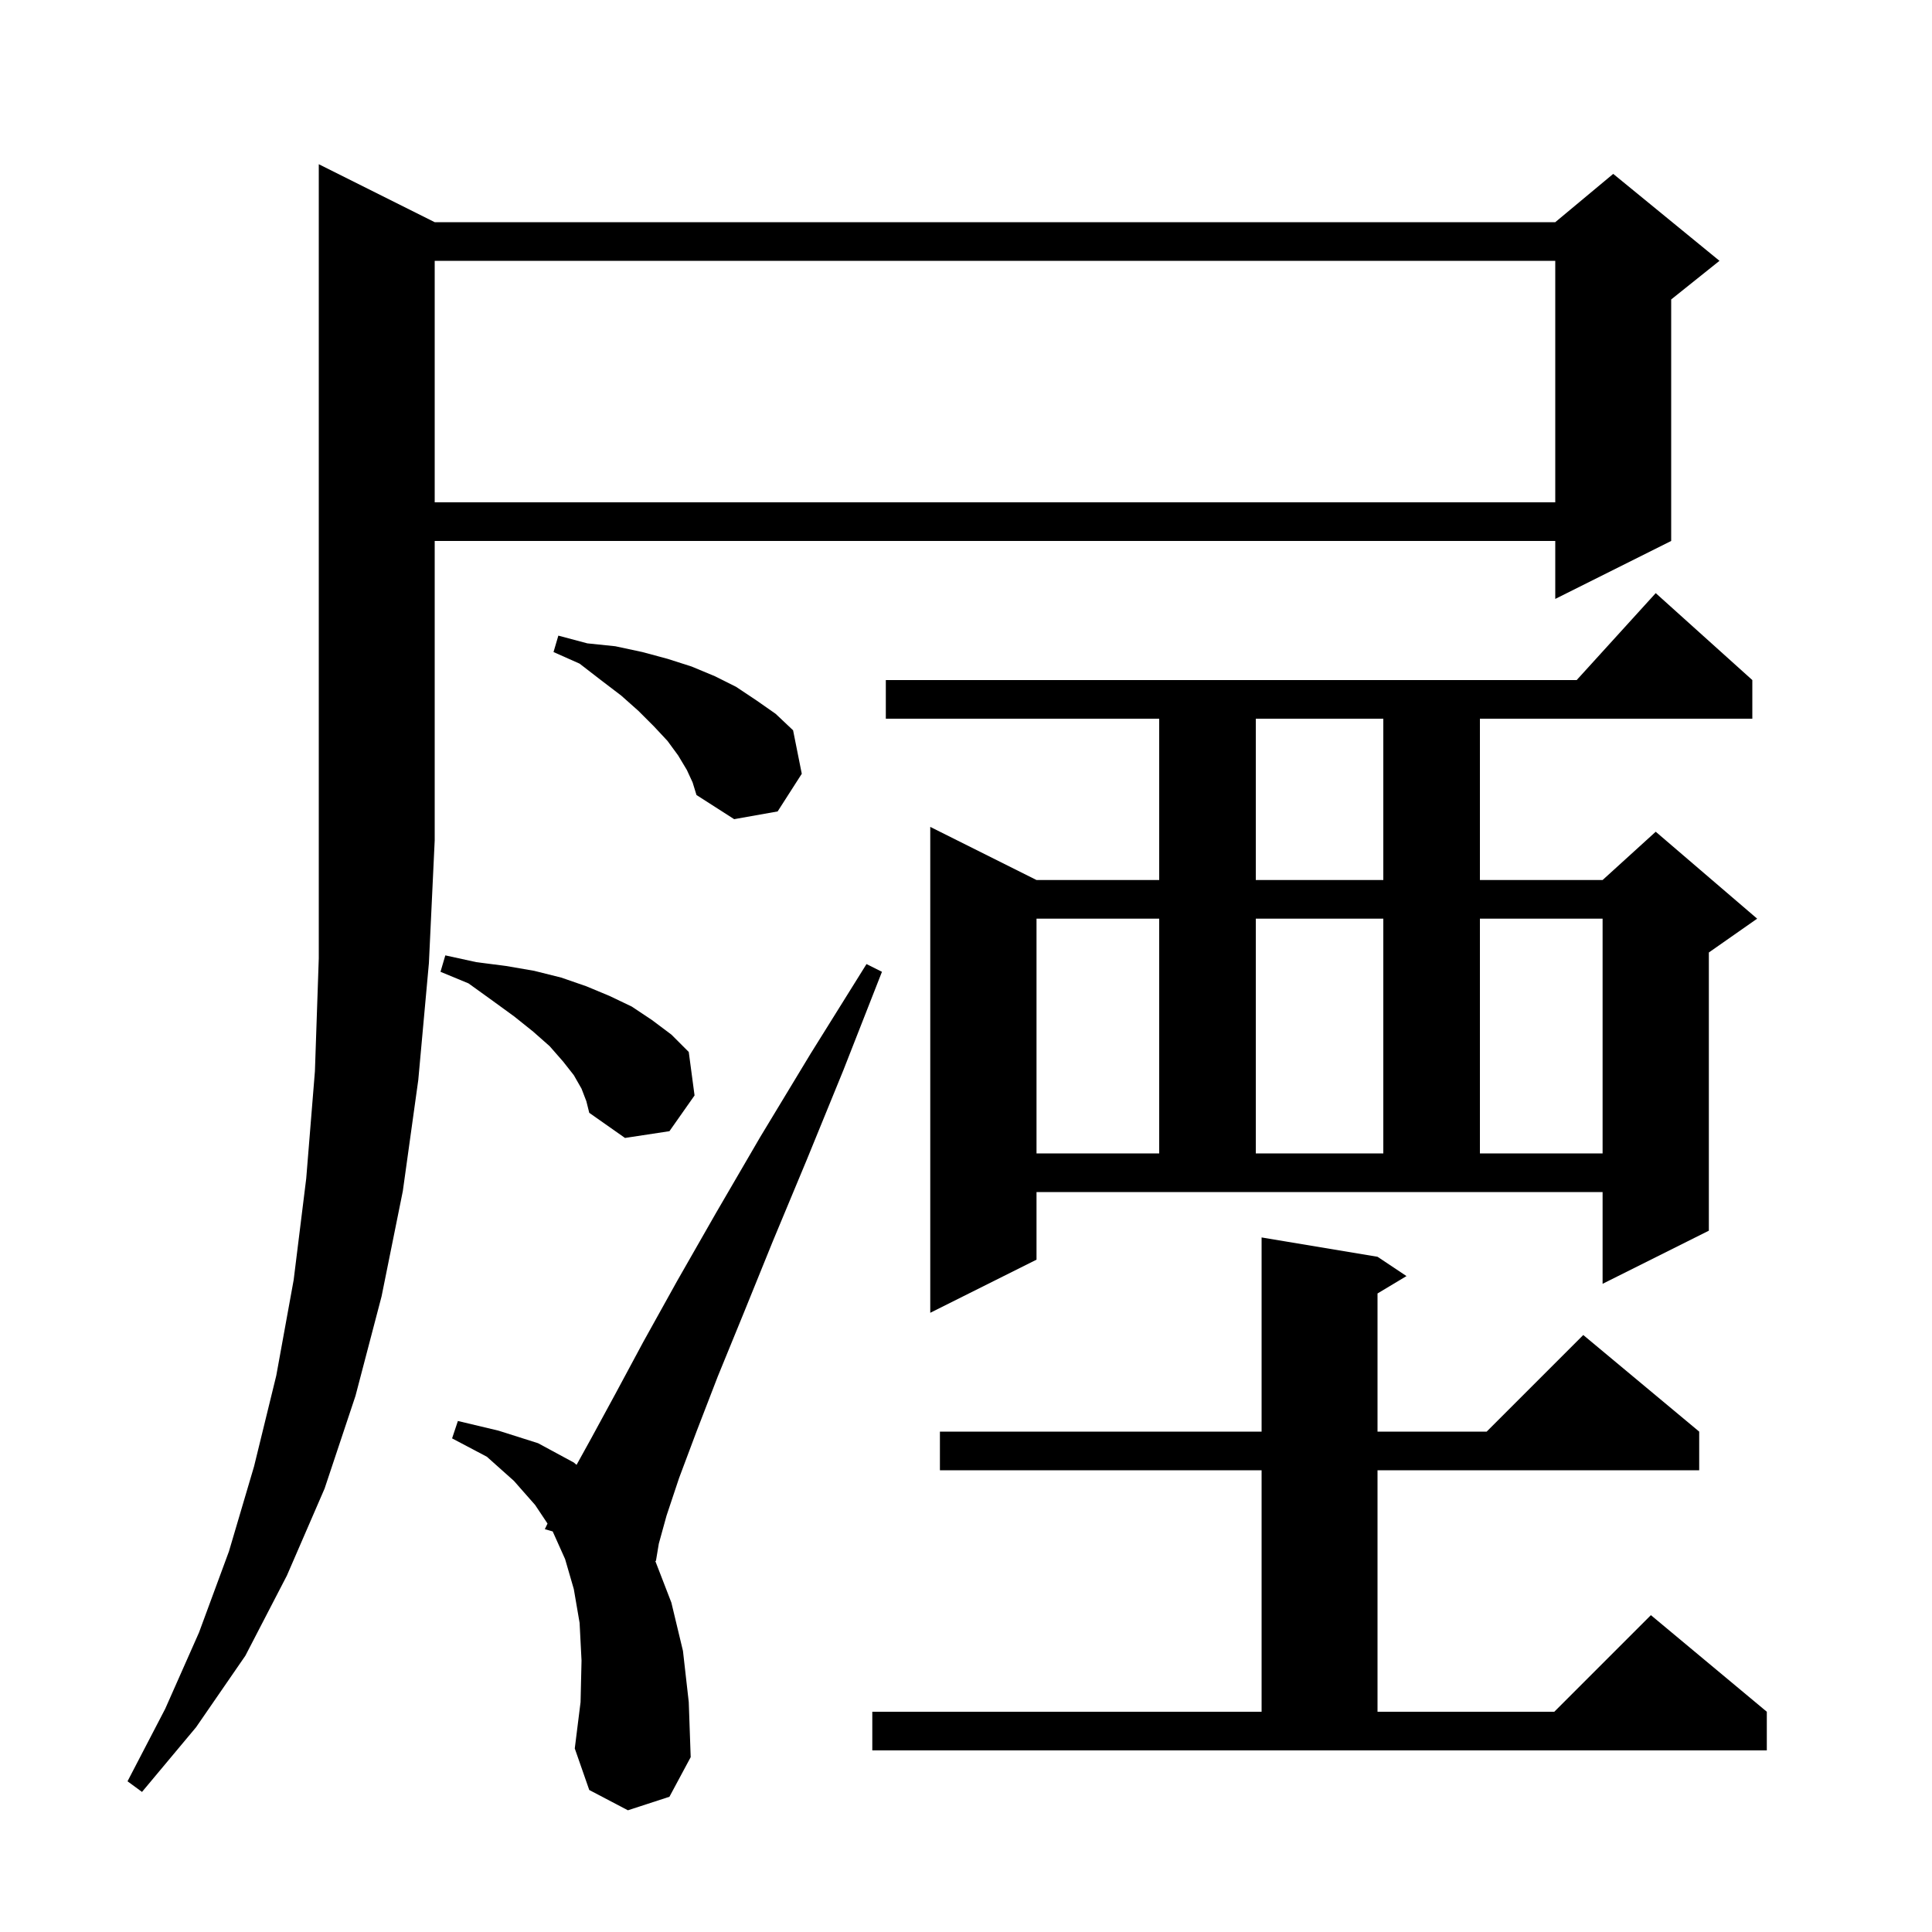 <svg xmlns="http://www.w3.org/2000/svg" xmlns:xlink="http://www.w3.org/1999/xlink" version="1.1" baseProfile="full" viewBox="0 0 200 200" width="200" height="200">
<g fill="black">
<path d="M 45.0 23.0 L 161.0 23.0 L 167.0 18.0 L 178.0 27.0 L 173.0 31.0 L 173.0 56.0 L 161.0 62.0 L 161.0 56.0 L 45.0 56.0 L 45.0 87.0 L 44.4 99.7 L 43.3 111.8 L 41.7 123.3 L 39.5 134.2 L 36.8 144.5 L 33.6 154.1 L 29.7 163.1 L 25.4 171.4 L 20.3 178.8 L 14.7 185.5 L 13.2 184.4 L 17.1 176.9 L 20.6 169.0 L 23.7 160.6 L 26.3 151.8 L 28.6 142.4 L 30.4 132.5 L 31.7 122.0 L 32.6 110.9 L 33.0 99.2 L 33.0 17.0 Z M 65.0 187.4 L 61.0 185.3 L 59.5 181.0 L 60.1 176.2 L 60.2 171.9 L 60.0 168.0 L 59.4 164.5 L 58.5 161.4 L 57.215 158.534 L 56.4 158.3 L 56.679 157.719 L 55.4 155.8 L 53.2 153.3 L 50.4 150.8 L 46.8 148.9 L 47.4 147.1 L 51.6 148.1 L 55.7 149.4 L 59.4 151.4 L 59.685 151.642 L 61.2 148.9 L 63.7 144.3 L 66.6 138.9 L 70.1 132.6 L 74.1 125.6 L 78.7 117.7 L 83.9 109.1 L 89.7 99.8 L 91.3 100.6 L 87.3 110.8 L 83.5 120.1 L 80.0 128.5 L 77.0 135.9 L 74.3 142.5 L 72.1 148.2 L 70.3 153.0 L 69.0 156.9 L 68.2 159.8 L 67.9 161.6 L 67.831 161.58 L 69.5 165.9 L 70.7 170.9 L 71.3 176.2 L 71.5 181.9 L 69.3 186.0 Z M 90.3 177.2 L 130.6 177.2 L 130.6 152.2 L 97.3 152.2 L 97.3 148.2 L 130.6 148.2 L 130.6 128.1 L 142.6 130.1 L 145.6 132.1 L 142.6 133.9 L 142.6 148.2 L 153.9 148.2 L 163.9 138.2 L 175.9 148.2 L 175.9 152.2 L 142.6 152.2 L 142.6 177.2 L 160.9 177.2 L 170.9 167.2 L 182.9 177.2 L 182.9 181.2 L 90.3 181.2 Z M 107.3 130.4 L 96.3 135.9 L 96.3 85.6 L 107.3 91.1 L 120.0 91.1 L 120.0 74.4 L 91.7 74.4 L 91.7 70.4 L 163.218 70.4 L 171.4 61.4 L 181.4 70.4 L 181.4 74.4 L 153.2 74.4 L 153.2 91.1 L 165.9 91.1 L 171.4 86.1 L 181.9 95.1 L 176.9 98.6 L 176.9 127.4 L 165.9 132.9 L 165.9 123.4 L 107.3 123.4 Z M 107.3 95.1 L 107.3 119.4 L 120.0 119.4 L 120.0 95.1 Z M 130.0 95.1 L 130.0 119.4 L 143.2 119.4 L 143.2 95.1 Z M 153.2 95.1 L 153.2 119.4 L 165.9 119.4 L 165.9 95.1 Z M 60.2 112.7 L 59.4 111.3 L 58.3 109.9 L 56.9 108.3 L 55.2 106.8 L 53.2 105.2 L 51.0 103.6 L 48.5 101.8 L 45.6 100.6 L 46.1 98.9 L 49.3 99.6 L 52.4 100.0 L 55.3 100.5 L 58.1 101.2 L 60.7 102.1 L 63.1 103.1 L 65.4 104.2 L 67.5 105.6 L 69.5 107.1 L 71.3 108.9 L 71.9 113.4 L 69.3 117.1 L 64.7 117.8 L 61.0 115.2 L 60.7 114.0 Z M 130.0 74.4 L 130.0 91.1 L 143.2 91.1 L 143.2 74.4 Z M 71.1 79.7 L 70.2 78.2 L 69.1 76.7 L 67.7 75.2 L 66.1 73.6 L 64.3 72.0 L 62.2 70.4 L 60.0 68.7 L 57.3 67.5 L 57.8 65.8 L 60.8 66.6 L 63.7 66.9 L 66.5 67.5 L 69.1 68.2 L 71.6 69.0 L 74.0 70.0 L 76.2 71.1 L 78.3 72.5 L 80.3 73.9 L 82.1 75.6 L 83.0 80.1 L 80.5 84.0 L 76.0 84.8 L 72.1 82.3 L 71.7 81.0 Z M 45.0 27.0 L 45.0 52.0 L 161.0 52.0 L 161.0 27.0 Z " />
</g>
</svg>
